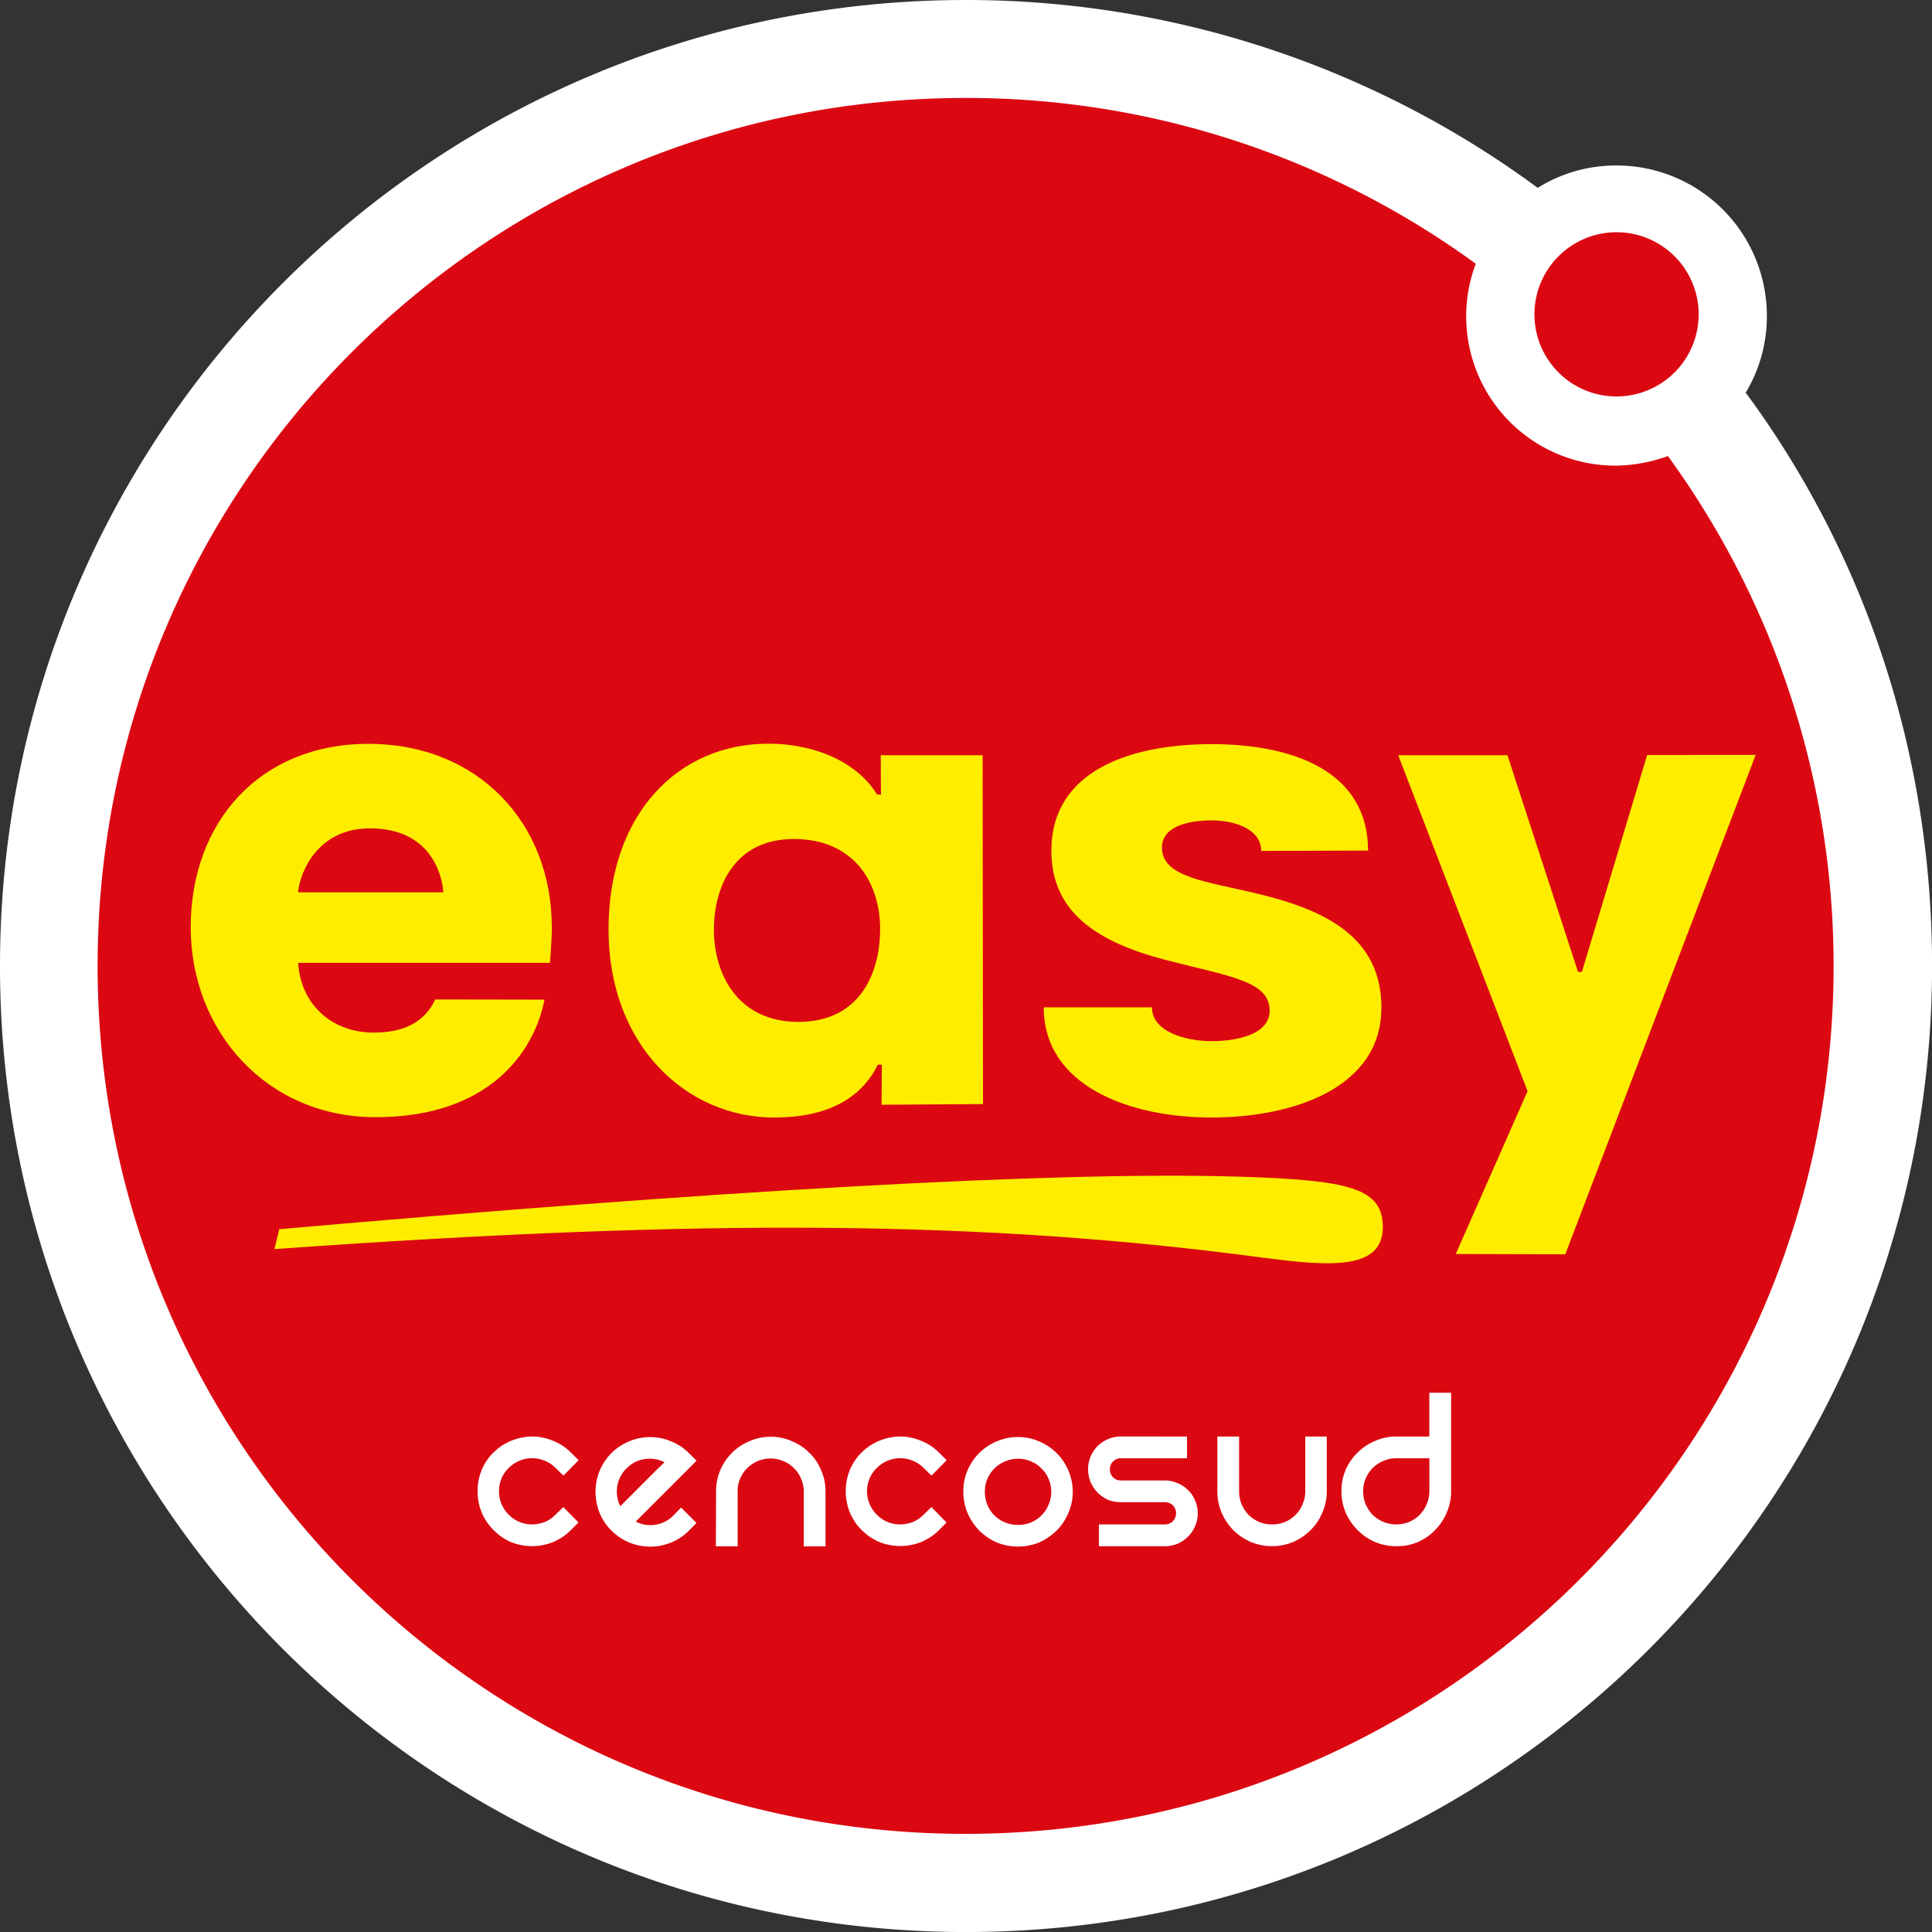 <svg xmlns="http://www.w3.org/2000/svg" viewBox="0 0 661.7 661.71"><rect x="0" y="0" width="661.7" height="661.71" fill="#333333" stroke="none"/><defs><style>.cls-1{fill:#fff;}.cls-1,.cls-2{fill-rule:evenodd;}.cls-2,.cls-3{fill:#db0812;}.cls-4{fill:#ffed00;}</style></defs><g id="Capa_2" data-name="Capa 2"><g id="Capa_1-2" data-name="Capa 1"><path class="cls-1" d="M526.67,64.34a50.42,50.42,0,0,1,27-7.66,51.47,51.47,0,0,1,51.47,51.46,50.78,50.78,0,0,1-7.29,26.43l.24.17c40.39,54.87,63.63,122.75,63.63,196.11,0,182.73-148.12,330.86-330.85,330.86S0,513.58,0,330.85,148.12,0,330.85,0A329.93,329.93,0,0,1,526.67,64.34"/><path class="cls-2" d="M571.25,156.2a54.23,54.23,0,0,1-18,3.28,51.13,51.13,0,0,1-47.81-69.15A296.16,296.16,0,0,0,330.69,33.55c-164.17,0-297.26,133.09-297.26,297.28S166.52,628.09,330.69,628.09,628,495,628,330.83A296.63,296.63,0,0,0,571.25,156.2"/><path class="cls-3" d="M525.54,107.7a28.12,28.12,0,1,1,28.1,28.08,28.1,28.1,0,0,1-28.1-28.08"/><path class="cls-1" d="M169,497.52a18,18,0,0,1,6.18-4.1,19.07,19.07,0,0,1,7.12-1.42,18.35,18.35,0,0,1,7,1.42,17.93,17.93,0,0,1,6.27,4.1l2.6,2.6-5.2,5.26-2.67-2.59a11,11,0,0,0-3.78-2.52,11.2,11.2,0,0,0-8.51,0,11,11,0,0,0-3.78,2.52,10.58,10.58,0,0,0-2.51,3.68,11.5,11.5,0,0,0,0,8.53,11.48,11.48,0,0,0,2.51,3.76,11,11,0,0,0,8,3.34,11.76,11.76,0,0,0,4.35-.83,10.32,10.32,0,0,0,3.68-2.51l2.67-2.6,5.2,5.29-2.6,2.59a19,19,0,0,1-6.27,4.18,19.44,19.44,0,0,1-7,1.33,20.21,20.21,0,0,1-7.12-1.33A19.2,19.2,0,0,1,169,524a18.28,18.28,0,0,1-4.1-6.19,19.35,19.35,0,0,1,0-14.15,18,18,0,0,1,4.1-6.18"/><path class="cls-1" d="M233.27,516.33l5.27,5.27L236,524.2a18.88,18.88,0,0,1-6.11,4.1,19,19,0,0,1-14.38,0,19,19,0,0,1-6.11-4.1,18.13,18.13,0,0,1-4.1-6.19,19.89,19.89,0,0,1-1.33-7.11,19.14,19.14,0,0,1,1.33-7,18.63,18.63,0,0,1,10.29-10.3,18.93,18.93,0,0,1,7.11-1.41,18.31,18.31,0,0,1,7,1.41,17.93,17.93,0,0,1,6.27,4.1l2.59,2.6-20.83,20.83a11,11,0,0,0,13-2.18Zm-18.65-13.46a11.15,11.15,0,0,0-2.17,13c.67-.66,1.66-1.67,3-3s2.84-2.85,4.34-4.35,3-3,4.43-4.44,2.57-2.48,3.36-3.26a11.14,11.14,0,0,0-6.78-1.09,10.67,10.67,0,0,0-6.19,3.18"/><path class="cls-1" d="M245.25,510.81a18.38,18.38,0,0,1,1.43-7.27,19.17,19.17,0,0,1,4-5.94,18.29,18.29,0,0,1,6-4,17.69,17.69,0,0,1,7.26-1.51,17.41,17.41,0,0,1,7.28,1.51,18.11,18.11,0,0,1,6,4,17.19,17.19,0,0,1,4,5.94,17.59,17.59,0,0,1,1.51,7.27v18.81h-7.45V510.81a10.33,10.33,0,0,0-.92-4.34,9.85,9.85,0,0,0-2.43-3.6,10.1,10.1,0,0,0-3.6-2.43,11.24,11.24,0,0,0-8.86,0,11.34,11.34,0,0,0-6,6,10.93,10.93,0,0,0-.83,4.34v18.81h-7.46Z"/><path class="cls-1" d="M295.06,497.52a18.09,18.09,0,0,1,6.19-4.1,18.9,18.9,0,0,1,7.11-1.42,18.43,18.43,0,0,1,7,1.42,18,18,0,0,1,6.27,4.1l2.58,2.6-5.17,5.26-2.68-2.59a11,11,0,0,0-3.77-2.52,11.25,11.25,0,0,0-8.53,0,10.87,10.87,0,0,0-3.76,2.52,10.32,10.32,0,0,0-2.51,3.68,11.25,11.25,0,0,0,0,8.53,11.18,11.18,0,0,0,2.51,3.76,11,11,0,0,0,8,3.34,11.76,11.76,0,0,0,4.35-.83,10.41,10.41,0,0,0,3.68-2.51l2.68-2.6,5.17,5.29L321.66,524a19.14,19.14,0,0,1-6.27,4.18,19.52,19.52,0,0,1-7,1.33,20,20,0,0,1-7.11-1.33,19.24,19.24,0,0,1-6.19-4.18,18.13,18.13,0,0,1-4.1-6.19,19.48,19.48,0,0,1,0-14.15,17.91,17.91,0,0,1,4.1-6.18"/><path class="cls-1" d="M329.93,510.9a18.41,18.41,0,0,1,1.42-7.27,19.45,19.45,0,0,1,4-5.95,18.55,18.55,0,0,1,6-4,17.89,17.89,0,0,1,7.27-1.5,17.7,17.7,0,0,1,7.28,1.5,18.51,18.51,0,0,1,6,4,18.86,18.86,0,0,1,5.51,13.22,17.63,17.63,0,0,1-1.5,7.27,18.09,18.09,0,0,1-4,6,19.77,19.77,0,0,1-6,4.1,18.49,18.49,0,0,1-7.28,1.41,18.69,18.69,0,0,1-7.27-1.41,19.82,19.82,0,0,1-6-4.1,20.72,20.72,0,0,1-4-6,19,19,0,0,1-1.42-7.27m7.37,0a11.56,11.56,0,0,0,.84,4.43,10.91,10.91,0,0,0,6.09,6.1,11.69,11.69,0,0,0,4.44.84,11.49,11.49,0,0,0,4.43-.84,11.35,11.35,0,0,0,3.59-2.42,10.81,10.81,0,0,0,2.44-3.68,11.08,11.08,0,0,0,.91-4.43,10.53,10.53,0,0,0-.91-4.35,9.83,9.83,0,0,0-2.44-3.59,10,10,0,0,0-3.59-2.44,10.84,10.84,0,0,0-4.43-.91,11.69,11.69,0,0,0-8.11,3.35,11.35,11.35,0,0,0-2.42,3.59,11,11,0,0,0-.84,4.35"/><path class="cls-1" d="M406.55,492v7.44H383.88a3.74,3.74,0,0,0-3.76,3.78,3.88,3.88,0,0,0,1.09,2.75,3.62,3.62,0,0,0,2.67,1.08h15.06a10.26,10.26,0,0,1,4.35.93,10.61,10.61,0,0,1,3.59,2.35,10,10,0,0,1,2.42,3.58,10.15,10.15,0,0,1,.93,4.35,10.62,10.62,0,0,1-.93,4.44,10.74,10.74,0,0,1-2.42,3.59,11.64,11.64,0,0,1-3.59,2.44,11.2,11.2,0,0,1-4.35.84H376.37V522.1h22.57a3.68,3.68,0,0,0,2.75-1.08,3.77,3.77,0,0,0,1.1-2.77,3.64,3.64,0,0,0-1.1-2.68,3.75,3.75,0,0,0-2.75-1.08H383.88a11.75,11.75,0,0,1-4.43-.83,11.91,11.91,0,0,1-3.51-2.43,13,13,0,0,1-2.42-3.6,11.7,11.7,0,0,1-.84-4.42,11.13,11.13,0,0,1,.84-4.35,11.85,11.85,0,0,1,2.42-3.61,11.48,11.48,0,0,1,7.94-3.26Z"/><path class="cls-1" d="M454.41,492v18.74a17.84,17.84,0,0,1-1.5,7.28,18.42,18.42,0,0,1-4,6,19.33,19.33,0,0,1-6,4.09,18.31,18.31,0,0,1-7.27,1.43,18.79,18.79,0,0,1-7.28-1.43,19.64,19.64,0,0,1-6-4.09,20.72,20.72,0,0,1-4-6,18.82,18.82,0,0,1-1.42-7.28V492h7.45v18.74a11.52,11.52,0,0,0,.83,4.43,12.71,12.71,0,0,0,2.42,3.68,12.87,12.87,0,0,0,3.6,2.42,11.72,11.72,0,0,0,4.43.84,11.84,11.84,0,0,0,4.44-.84,11.19,11.19,0,0,0,3.59-2.42,10.69,10.69,0,0,0,2.43-3.68,10.88,10.88,0,0,0,.92-4.43V492Z"/><path class="cls-1" d="M497,477v33.77a17.87,17.87,0,0,1-1.52,7.29,18.32,18.32,0,0,1-4,6,17.86,17.86,0,0,1-13.19,5.51,18.83,18.83,0,0,1-7.29-1.42A19.38,19.38,0,0,1,460.87,518a18.66,18.66,0,0,1-1.43-7.29,18.12,18.12,0,0,1,1.43-7.26,18.31,18.31,0,0,1,4.09-5.94,18.56,18.56,0,0,1,6-4,17.86,17.86,0,0,1,7.29-1.51h11.29V477ZM478.27,522.1a11.37,11.37,0,0,0,4.34-.83,11.55,11.55,0,0,0,3.59-2.43,10.69,10.69,0,0,0,2.43-3.68,11,11,0,0,0,.93-4.44V499.44H478.27a10.77,10.77,0,0,0-4.44.92,11,11,0,0,0-3.7,2.43,12.24,12.24,0,0,0-2.42,3.6,11.36,11.36,0,0,0-.83,4.33,12.09,12.09,0,0,0,.83,4.44,13.35,13.35,0,0,0,2.42,3.68,13,13,0,0,0,3.7,2.43,12,12,0,0,0,4.44.83"/><polygon class="cls-4" points="601.31 258.56 536.1 429.6 498.59 429.49 523.19 373.72 478.89 258.67 516.29 258.67 540.46 332.88 541.79 332.86 564.15 258.57 601.31 258.56"/><path class="cls-4" d="M473.12,345.15c0,27.35-30,37.57-58.17,37.59S357.49,371.91,357.47,345h37.07c0,8.42,11.66,11.6,20.46,11.59,8.64,0,19.85-2.3,19.85-10.44,0-10.25-13.94-11.74-35.83-17.42-22.72-6-38.91-15.91-38.94-37.31,0-27.2,26.5-36.52,54.83-36.56,28,0,53.63,9.28,53.65,36.46l-36.6.12c0-7.55-9.3-10.49-17-10.46s-17,1.88-17,9.36c0,10.27,15.63,11.56,33.27,15.88,22.55,5.48,41.89,14.65,41.91,38.95"/><path class="cls-4" d="M336.67,378.14l-34.74.23.09-13.73-1.35,0c-5.78,11.66-17.37,18.06-35.35,18.11-30.47.06-56.88-24.95-56.9-64.35,0-39.9,24.05-63.68,54.68-63.69,17,0,31,7,37.28,17.43l1.34,0-.07-13.48h34.9Zm-35.22-59.78c0-16-8.89-31-29.56-31s-27.38,16.71-27.38,31.09c0,15.14,8.11,31.54,29,31.55,21.43-.07,27.92-17.27,27.92-31.68"/><path class="cls-4" d="M189,317.57c0,4.74-.64,12.21-.64,12.21l-86.24,0c.84,14,11.31,23.93,26,23.88,10.68,0,17.57-4,20.94-11.35l37.42.06c-3.41,17.76-18.79,40.23-57.71,40.26-37.39.08-63.43-29.41-63.45-65,0-36.05,23.59-62.83,60.83-62.88,37.47,0,62.83,27,62.84,62.82m-37.15-11.95c-.49-7-5-21.91-25.12-21.91-18,0-23.92,14.93-24.66,21.91Z"/><path class="cls-4" d="M432.89,430.8C337.76,418,242.18,417.23,94,427.81L95.64,421c148.06-13.06,264.76-19.93,328.75-18,37.74,1.16,49.22,3.9,49.22,17.28,0,14.28-16.78,13.73-40.72,10.49"/></g></g></svg>